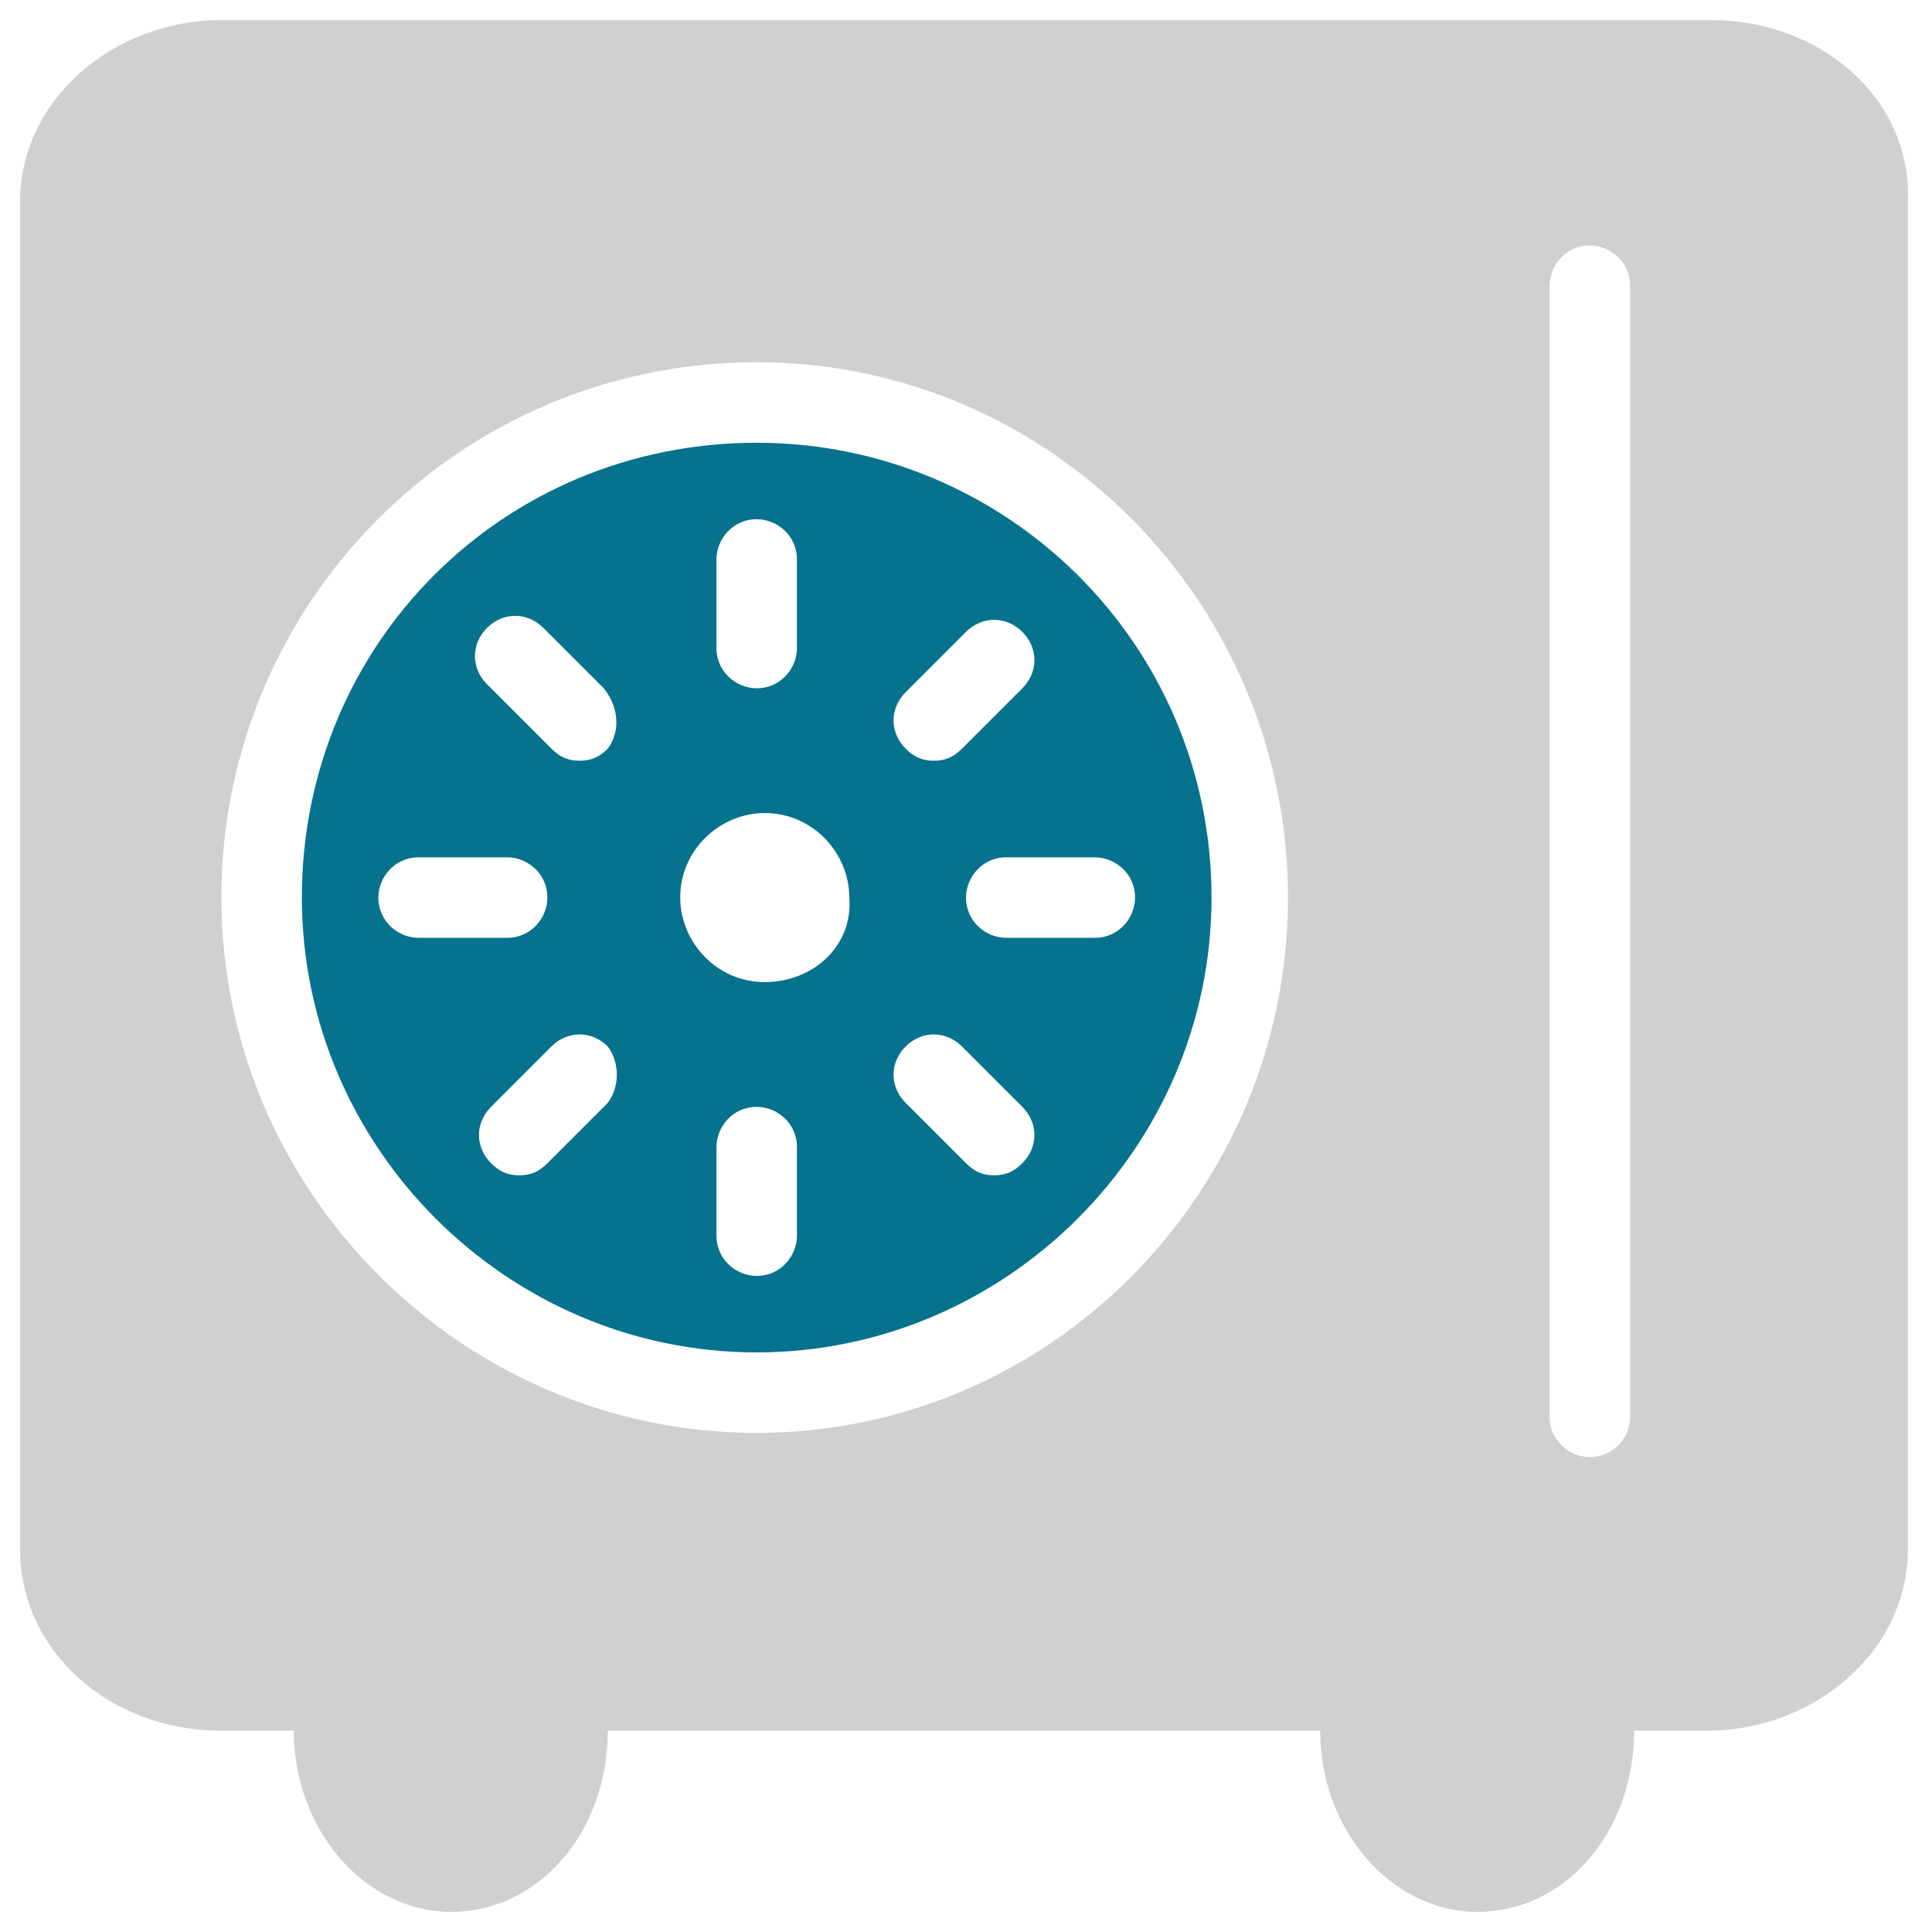 <?xml version="1.0" encoding="utf-8"?>
<!-- Generator: Adobe Illustrator 18.0.0, SVG Export Plug-In . SVG Version: 6.00 Build 0)  -->
<!DOCTYPE svg PUBLIC "-//W3C//DTD SVG 1.1//EN" "http://www.w3.org/Graphics/SVG/1.1/DTD/svg11.dtd">
<svg version="1.1" id="Layer_1" xmlns="http://www.w3.org/2000/svg" xmlns:xlink="http://www.w3.org/1999/xlink" x="0px" y="0px"
	 viewBox="0 0 48 48" enable-background="new 0 0 48 48" xml:space="preserve">
<g>
	<path fill="#06728D" d="M18.8,11C12.5,11,7.5,16,7.5,22.3c0,6.2,5.1,11.3,11.3,11.3c6.2,0,11.3-5.1,11.3-11.3
		C30.1,16,25,11,18.8,11z M22.5,17.2l1.5-1.5c0.4-0.4,1-0.4,1.4,0c0.4,0.4,0.4,1,0,1.4l-1.5,1.5c-0.2,0.2-0.4,0.3-0.7,0.3
		c-0.3,0-0.5-0.1-0.7-0.3C22.1,18.2,22.1,17.6,22.5,17.2z M17.8,13.9c0-0.5,0.4-1,1-1c0.5,0,1,0.4,1,1v2.2c0,0.5-0.4,1-1,1
		c-0.5,0-1-0.4-1-1V13.9z M10.4,23.3c-0.5,0-1-0.4-1-1c0-0.5,0.4-1,1-1h2.2c0.5,0,1,0.4,1,1c0,0.5-0.4,1-1,1H10.4z M15.1,27.4
		l-1.5,1.5c-0.2,0.2-0.4,0.3-0.7,0.3c-0.3,0-0.5-0.1-0.7-0.3c-0.4-0.4-0.4-1,0-1.4l1.5-1.5c0.4-0.4,1-0.4,1.4,0
		C15.4,26.4,15.4,27,15.1,27.4z M15.1,18.6c-0.2,0.2-0.4,0.3-0.7,0.3c-0.3,0-0.5-0.1-0.7-0.3L12.1,17c-0.4-0.4-0.4-1,0-1.4
		c0.4-0.4,1-0.4,1.4,0l1.5,1.5C15.4,17.6,15.4,18.2,15.1,18.6z M19.8,30.7c0,0.5-0.4,1-1,1c-0.5,0-1-0.4-1-1v-2.2c0-0.5,0.4-1,1-1
		c0.5,0,1,0.4,1,1V30.7z M19,24.4c-1.2,0-2.1-1-2.1-2.1c0-1.2,1-2.1,2.1-2.1c1.2,0,2.1,1,2.1,2.1C21.2,23.5,20.2,24.4,19,24.4z
		 M25.4,28.9c-0.2,0.2-0.4,0.3-0.7,0.3c-0.3,0-0.5-0.1-0.7-0.3l-1.5-1.5c-0.4-0.4-0.4-1,0-1.4c0.4-0.4,1-0.4,1.4,0l1.5,1.5
		C25.8,27.9,25.8,28.5,25.4,28.9z M28.2,22.3c0,0.5-0.4,1-1,1H25c-0.5,0-1-0.4-1-1c0-0.5,0.4-1,1-1h2.2
		C27.7,21.3,28.2,21.7,28.2,22.3z"/>
	<path fill="#CFD0D1" d="M42.5,0.5h-37c-2.7,0-5,2-5,4.5v33.5c0,2.5,2.2,4.5,5,4.5h1.8c0,2.5,1.8,4.5,3.9,4.5c2.2,0,3.9-2,3.9-4.5
		h17.7c0,2.5,1.8,4.5,3.9,4.5c2.2,0,3.9-2,3.9-4.5h1.8c2.7,0,5-2,5-4.5V5C47.5,2.5,45.3,0.5,42.5,0.5z M18.8,35.6
		c-7.3,0-13.3-6-13.3-13.3C5.5,15,11.4,9,18.8,9C26.1,9,32,15,32,22.3C32,29.6,26.1,35.6,18.8,35.6z M40.5,35.2c0,0.5-0.4,1-1,1
		c-0.5,0-1-0.4-1-1V7.1c0-0.5,0.4-1,1-1c0.5,0,1,0.4,1,1V35.2z"/>
</g>
</svg>
